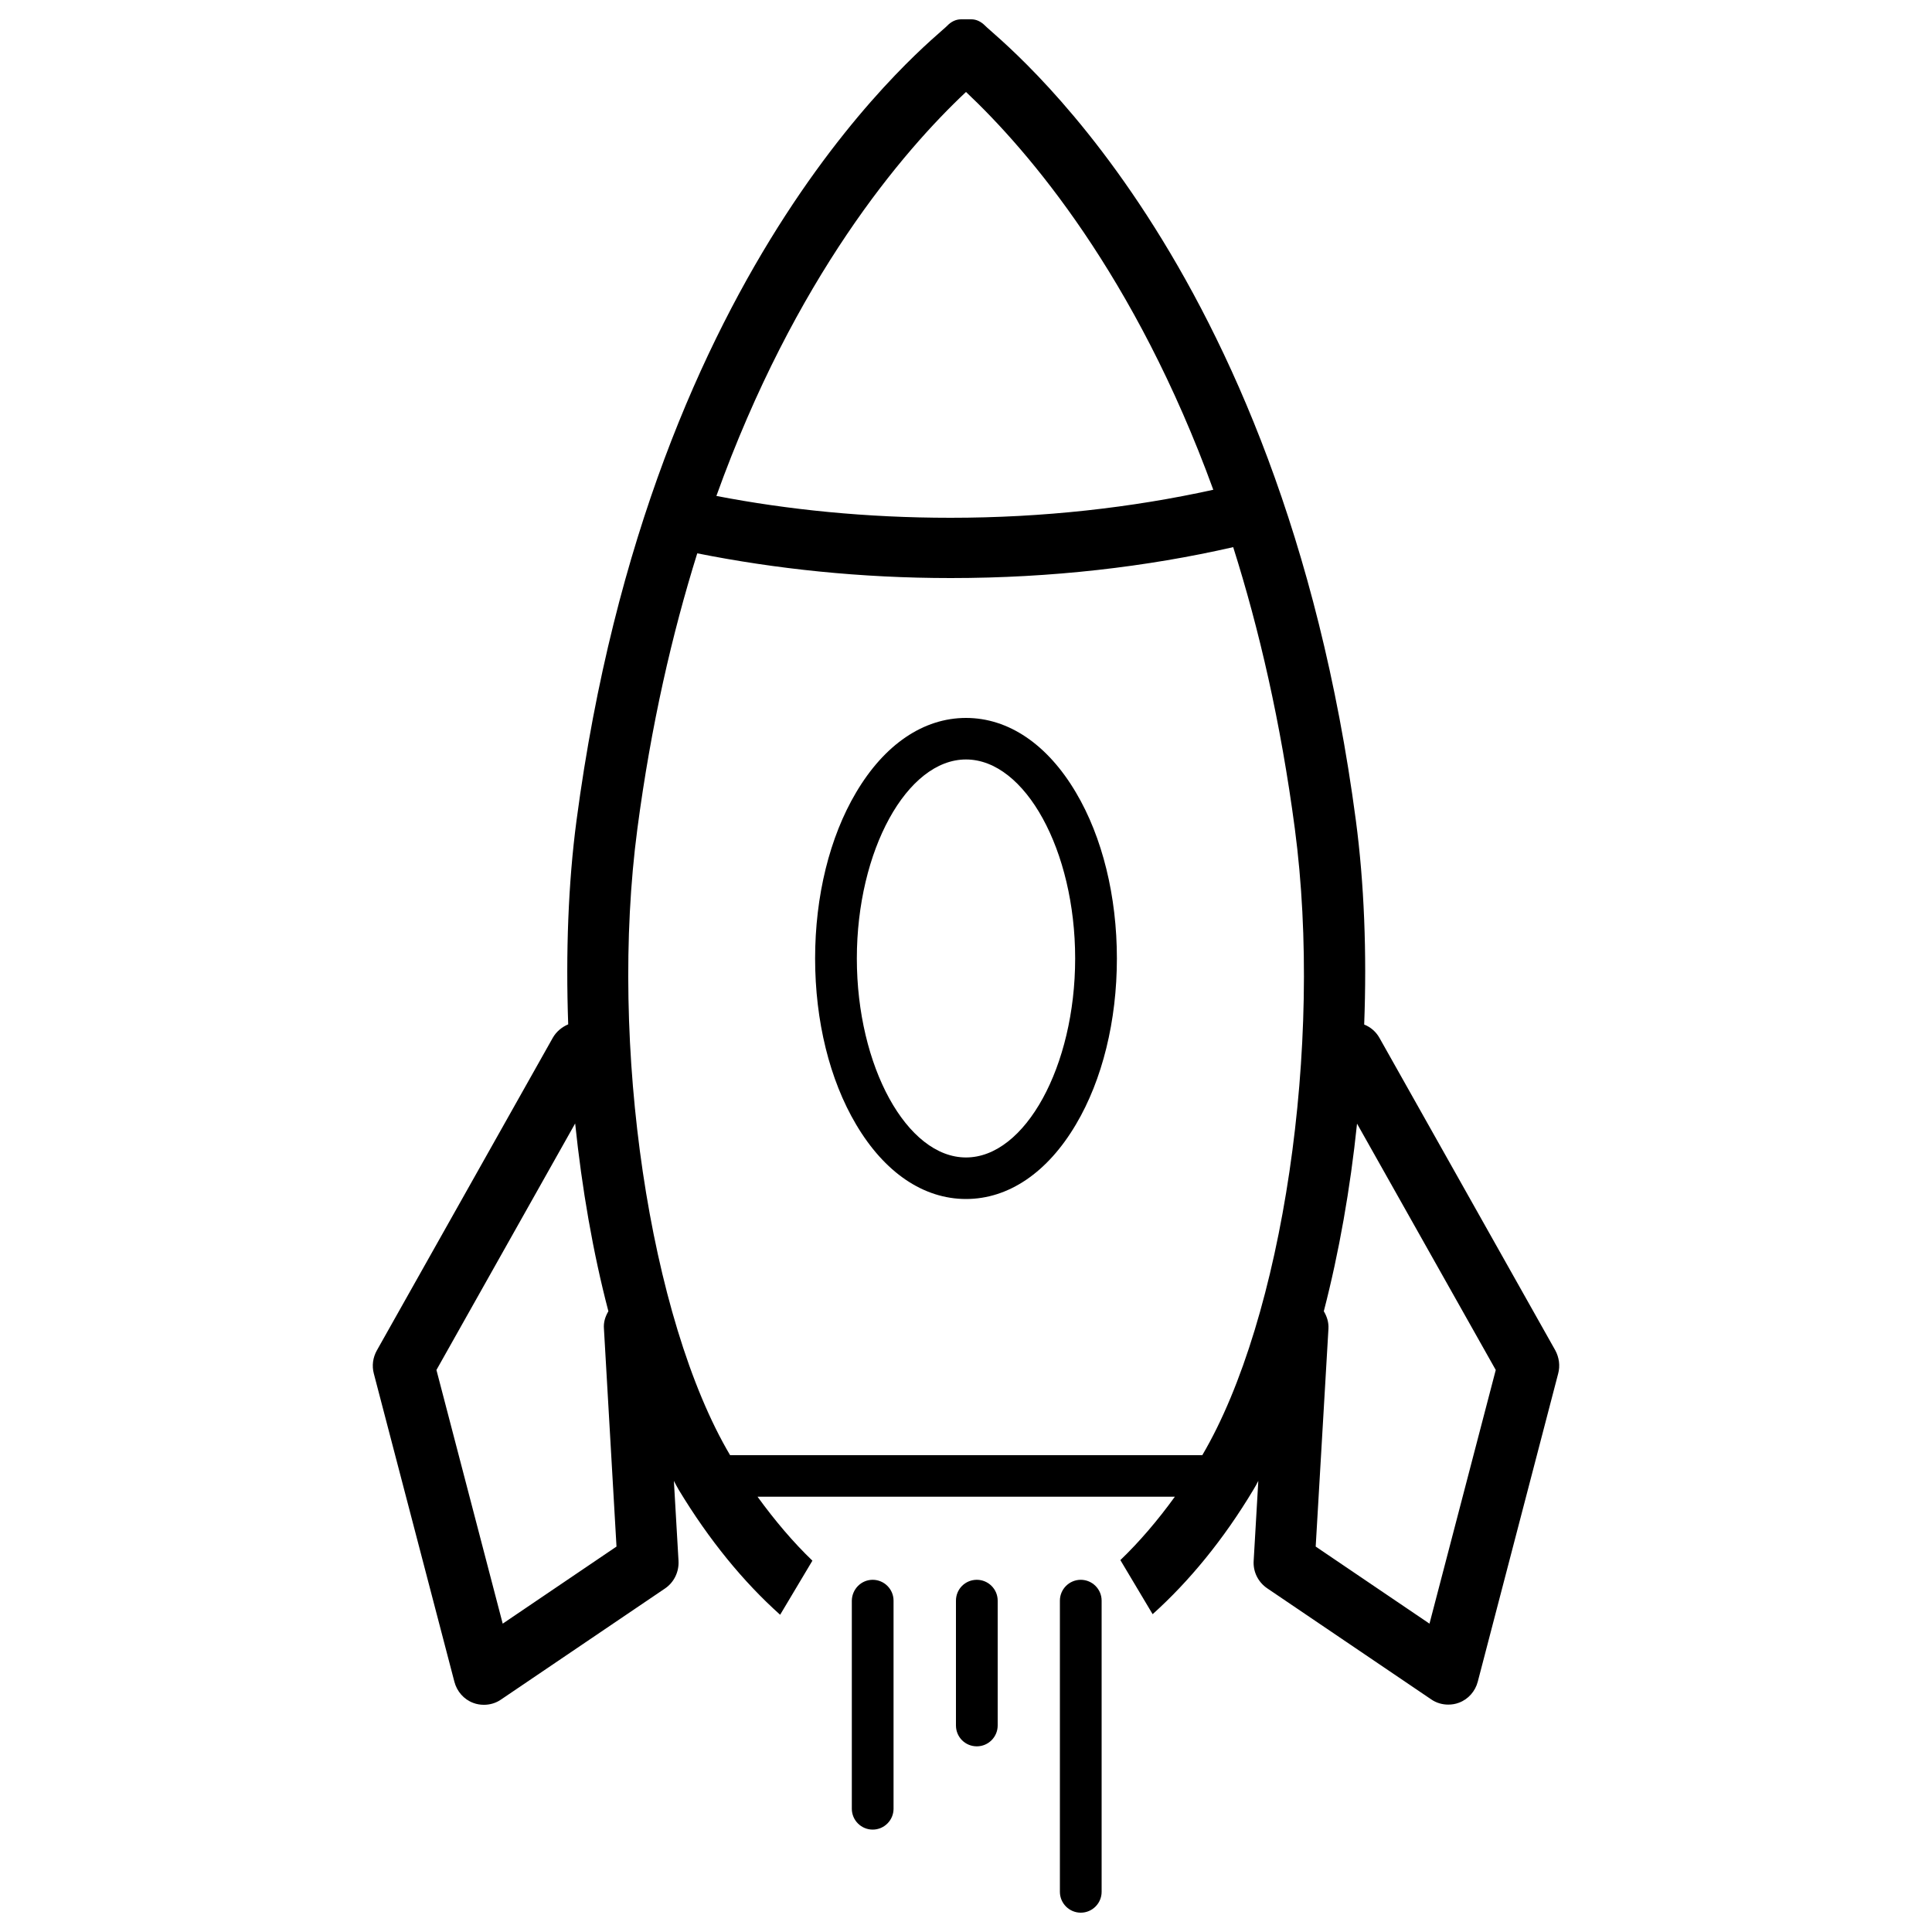 <?xml version="1.0" encoding="utf-8"?>
<!-- Svg Vector Icons : http://www.onlinewebfonts.com/icon -->
<!DOCTYPE svg PUBLIC "-//W3C//DTD SVG 1.1//EN" "http://www.w3.org/Graphics/SVG/1.1/DTD/svg11.dtd">
<svg version="1.1" xmlns="http://www.w3.org/2000/svg" xmlns:xlink="http://www.w3.org/1999/xlink" x="0px" y="0px" viewBox="0 0 1000 1000" enable-background="new 0 0 1000 1000" xml:space="preserve">
<g><path d="M806.5,711l-41.6,159.4c-1.3,5-4.9,9.1-9.7,10.9c-1.8,0.7-3.7,1-5.6,1c-3.1,0-6.2-0.9-8.8-2.7l-84.9-57.5c-4.7-3.2-7.4-8.6-7-14.3l2.4-41.3c-0.8,1.5-1.6,3.1-2.5,4.5c-15.5,25.9-33.3,47.5-52.2,64.5l-16.7-28c9.8-9.4,19.3-20.5,28.2-32.8H392.1c9,12.4,18.5,23.6,28.4,33.1l-16.7,28c-19-17-36.8-38.7-52.5-64.7c-0.9-1.5-1.7-3.1-2.5-4.6l2.4,41.4c0.3,5.7-2.3,11.1-7,14.3l-84.9,57.5c-2.6,1.8-5.7,2.7-8.8,2.7c-1.9,0-3.8-0.3-5.6-1c-4.8-1.8-8.4-5.9-9.7-10.9L193.5,711c-1.1-4.1-0.5-8.4,1.6-12.1l91-161.7c1.8-3.2,4.7-5.6,8-7c-1.3-36.9,0-73.1,4.3-105.5C337.3,131.1,484,20,490.3,13.3c2-2.1,4.5-3.3,7.1-3.3h5.4c2.6,0,5,1.2,7.1,3.3c6.2,6.7,153,117.8,191.9,411.4c4.3,32.5,5.7,68.6,4.3,105.6c3.3,1.3,6.1,3.7,7.9,6.9l91,161.7C807,702.6,807.6,706.9,806.5,711z M314.9,678.7c-8-30.5-13.7-63.6-17.2-97.2l-71.8,127.6l34.3,131.3l58.9-39.9l-6.5-112.7C312.3,684.4,313.3,681.4,314.9,678.7z M500,47.6c-32.9,30.9-88.6,96.2-129.2,209.1c36.8,7.1,77.4,11.3,121.2,11.3c47.9,0,93.8-5.2,136-14.5C587.6,142.6,532.6,78.3,500,47.6z M670.2,428.9c-7.3-55.1-18.5-103.4-31.9-145.7c-44.6,10.2-94,16-146.2,16c-46.5,0-90.6-4.7-131.2-12.8c-13,41.6-23.9,88.8-31,142.6c-14.8,111.8,6.3,253.7,48,324.2h244.4C663.9,682.6,685,540.7,670.2,428.9z M702.4,581.6c-3.5,33.6-9.3,66.6-17.2,97.1c1.6,2.7,2.6,5.7,2.4,9.1L681,800.5l58.9,39.9l34.3-131.3L702.4,581.6z M451.7,817.7c5.9,0,10.8,4.8,10.8,10.8v107.7c0,5.9-4.8,10.8-10.8,10.8c-5.9,0-10.8-4.8-10.8-10.8V828.5C441,822.5,445.8,817.7,451.7,817.7z M505.6,817.7c5.9,0,10.8,4.8,10.8,10.8v64.6c0,5.9-4.8,10.8-10.8,10.8s-10.8-4.8-10.8-10.8v-64.6C494.8,822.5,499.6,817.7,505.6,817.7z M559.4,817.7c5.9,0,10.8,4.8,10.8,10.8v150.7c0,5.9-4.8,10.8-10.8,10.8c-5.9,0-10.8-4.8-10.8-10.8V828.5C548.6,822.5,553.5,817.7,559.4,817.7z"/><path d="M500,620.6c-22,0-42.2-13.7-56.9-38.6c-13.7-23.1-21.2-53.6-21.2-85.9c0-32.3,7.5-62.8,21.2-85.9c14.7-24.9,34.9-38.6,56.9-38.6c22,0,42.2,13.7,56.9,38.6c13.7,23.1,21.2,53.7,21.2,85.9s-7.5,62.8-21.2,85.9C542.2,606.9,522,620.6,500,620.6z M500,393.1c-30.6,0-56.5,47.2-56.5,103c0,55.8,25.9,103,56.5,103c30.6,0,56.5-47.2,56.5-103C556.5,440.2,530.6,393.1,500,393.1z"/></g>
</svg>